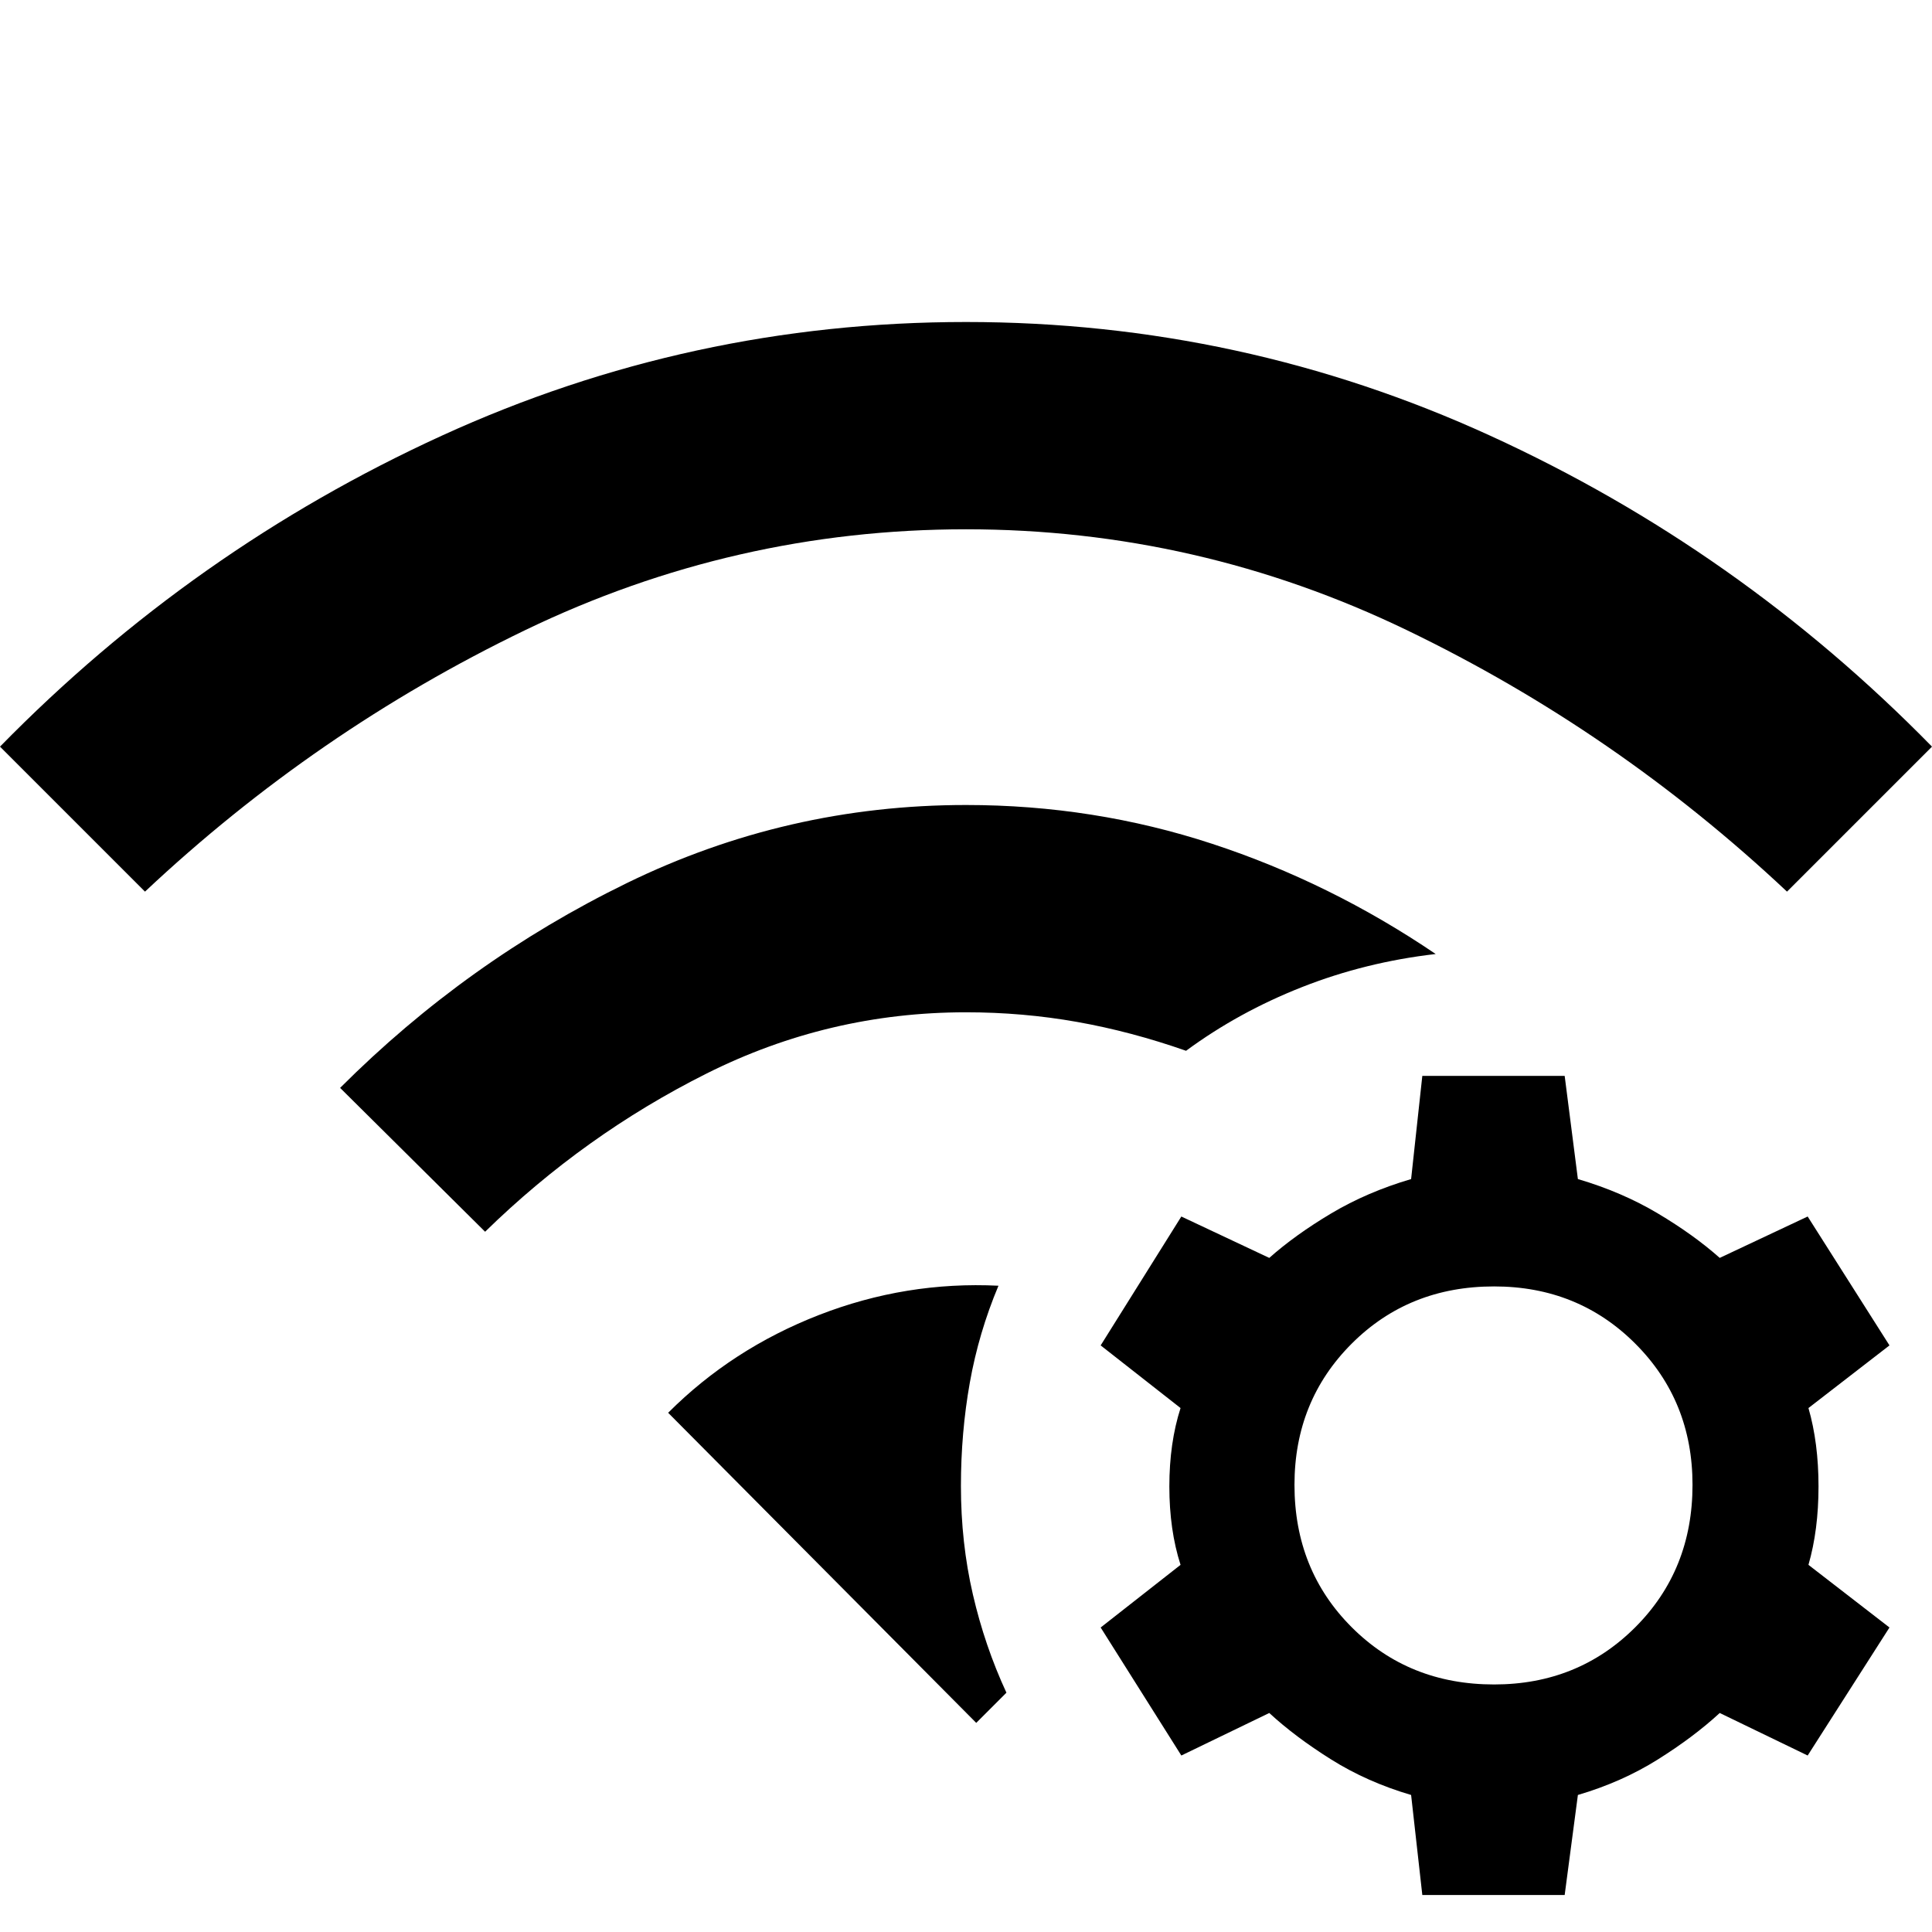 <svg xmlns="http://www.w3.org/2000/svg" width="48" height="48" viewBox="0 -960 960 960"><path d="M332-258q31.826-31.826 75-48.609 43.174-16.782 89.131-14.521-9.826 23.391-14.239 48.196-4.413 24.804-4.413 51.326 0 28.174 5.934 53.848 5.935 25.673 16.674 48.847l-15 15L332-258Zm-90.956-89.956L169-419.435q63-63 142.5-101.782Q391-560 480-560q63.522 0 122.261 19.261 58.74 19.261 111.131 54.783-34.826 4-66.37 16.413-31.543 12.413-57.674 31.674-27.261-9.565-54.174-14.348-26.913-4.782-55.174-4.782-68.174 0-128.913 30.434-60.739 30.435-110.043 78.609Zm-169-169L0-589q96-98 219.5-154.5T480-800q137 0 260.5 56.5T960-589l-72.044 72.044q-84.869-79.739-188.826-129.891Q595.174-696.999 480-696.999q-115.174 0-219.13 50.152-103.957 50.152-188.826 129.891Zm705.435 91.565 6.566 51.261q21.869 6.435 39.739 17.087 17.869 10.652 30.739 22.087l43.695-20.565 40.653 64.044-40.261 31.13q5 17.304 5 38.957 0 21.652-5 38.956l40.261 31.13-40.653 63.61-43.695-21.131q-12.87 11.87-30.739 23.087-17.87 11.217-39.739 17.652l-6.566 49.696H706.74l-5.566-49.696q-21.869-6.435-39.739-17.652-17.869-11.217-30.739-23.087l-43.695 21.13-40.088-63.609 39.696-31.13q-5.565-17.304-5.565-38.956 0-21.653 5.565-38.957l-39.696-31.13 40.088-64.044 43.695 20.565q12.87-11.435 30.739-22.087 17.87-10.652 39.739-17.087l5.566-51.261h70.739Zm-35.087 104.609q-42.304 0-70.739 28.435-28.435 28.435-28.435 70.174 0 42.304 28.435 70.739 28.435 28.435 70.739 28.435 41.739 0 70.174-28.435 28.435-28.435 28.435-70.739 0-41.739-28.435-70.174-28.435-28.435-70.174-28.435Z"/></svg>